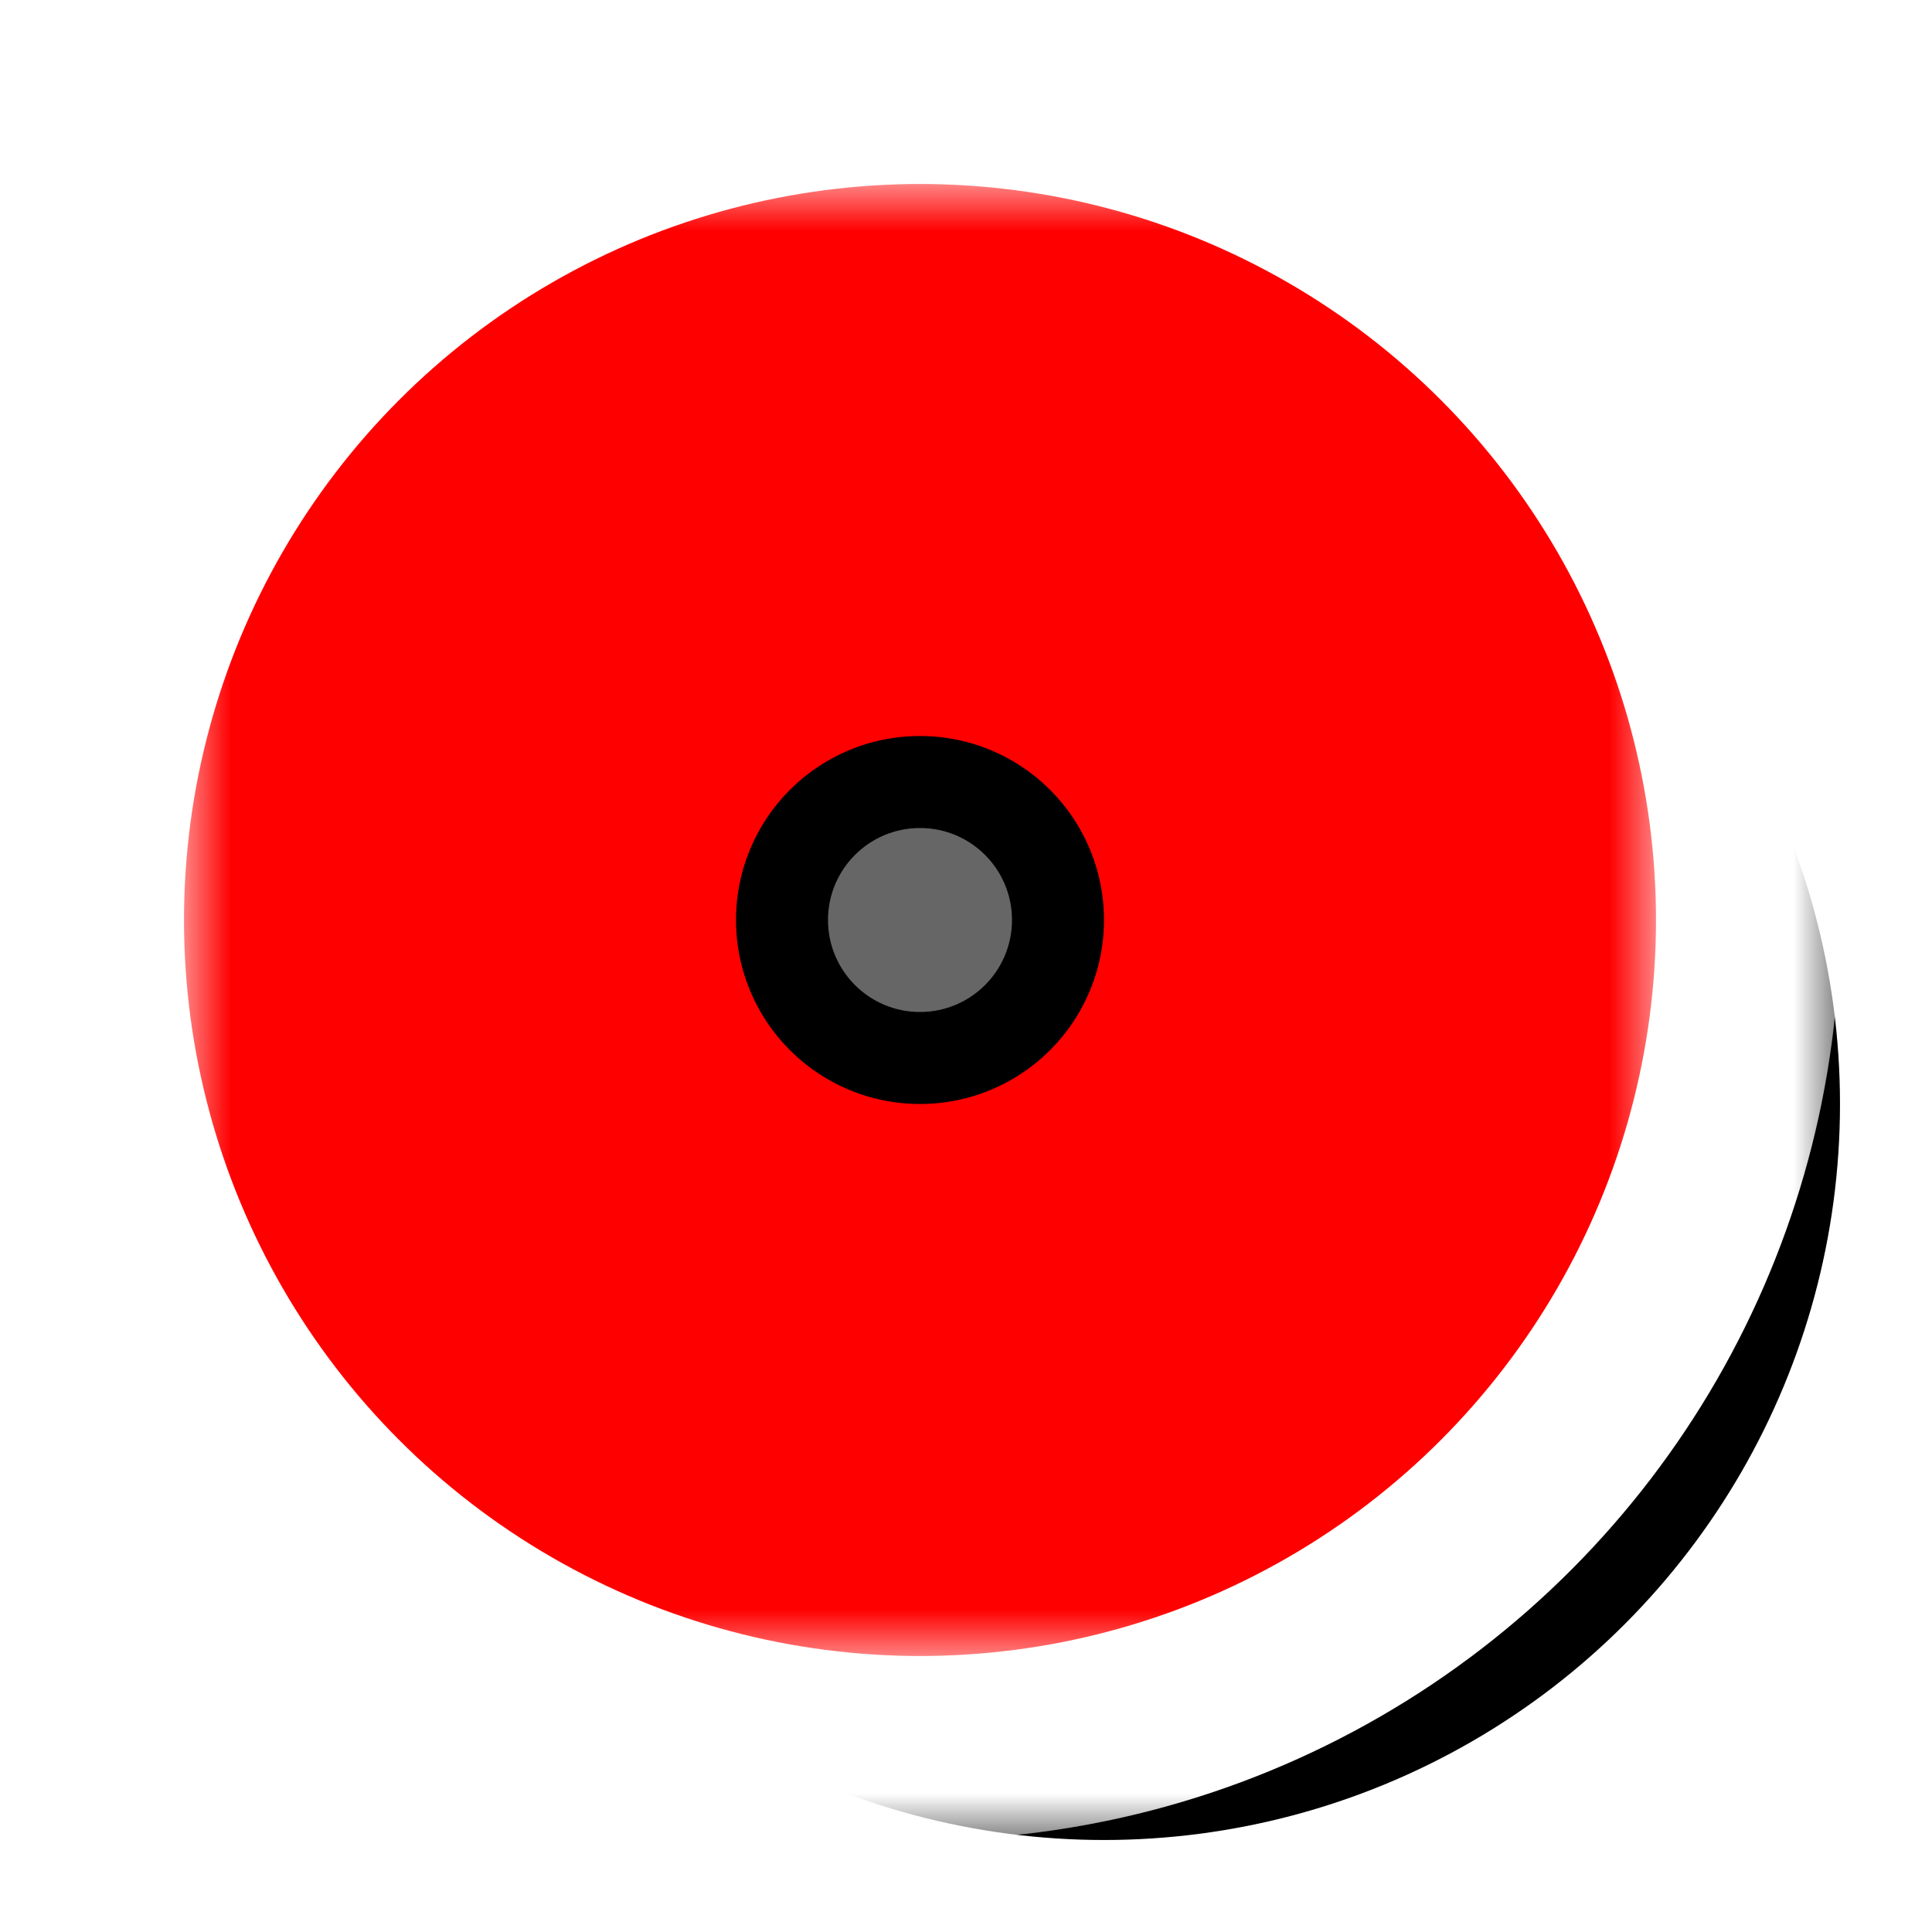 <?xml version="1.0" encoding="UTF-8"?>
<svg width="21px" height="21px" viewBox="0 0 21 21" version="1.1" xmlns="http://www.w3.org/2000/svg" xmlns:xlink="http://www.w3.org/1999/xlink">
    <!-- Generator: Sketch 41.2 (35397) - http://www.bohemiancoding.com/sketch -->
    <title>icoon-punt</title>
    <desc>Created with Sketch.</desc>
    <defs>
        <circle id="path-1" cx="8" cy="8" r="8"></circle>
        <filter x="-50%" y="-50%" width="200%" height="200%" filterUnits="objectBoundingBox" id="filter-2">
            <feMorphology radius="2" operator="dilate" in="SourceAlpha" result="shadowSpreadOuter1"></feMorphology>
            <feOffset dx="1" dy="1" in="shadowSpreadOuter1" result="shadowOffsetOuter1"></feOffset>
            <feMorphology radius="1" operator="erode" in="SourceAlpha" result="shadowInner"></feMorphology>
            <feOffset dx="1" dy="1" in="shadowInner" result="shadowInner"></feOffset>
            <feComposite in="shadowOffsetOuter1" in2="shadowInner" operator="out" result="shadowOffsetOuter1"></feComposite>
            <feColorMatrix values="0 0 0 0 0.4   0 0 0 0 0.4   0 0 0 0 0.4  0 0 0 1 0" type="matrix" in="shadowOffsetOuter1"></feColorMatrix>
        </filter>
        <mask id="mask-3" maskContentUnits="userSpaceOnUse" maskUnits="objectBoundingBox" x="-2" y="-2" width="20" height="20">
            <rect x="-2" y="-2" width="20" height="20" fill="white"></rect>
            <use xlink:href="#path-1" fill="black"></use>
        </mask>
        <ellipse id="path-4" cx="8" cy="8" rx="1" ry="1"></ellipse>
        <mask id="mask-5" maskContentUnits="userSpaceOnUse" maskUnits="objectBoundingBox" x="-1" y="-1" width="4" height="4">
            <rect x="6" y="6" width="4" height="4" fill="white"></rect>
            <use xlink:href="#path-4" fill="black"></use>
        </mask>
        <ellipse id="path-6" cx="8" cy="8" rx="5" ry="5"></ellipse>
        <mask id="mask-7" maskContentUnits="userSpaceOnUse" maskUnits="objectBoundingBox" x="-3" y="-3" width="16" height="16">
            <rect x="0" y="0" width="16" height="16" fill="white"></rect>
            <use xlink:href="#path-6" fill="black"></use>
        </mask>
    </defs>
    <g id="Styleguide" stroke="none" stroke-width="1" fill="none" fill-rule="evenodd">
        <g id="icoon-punt">
            <g id="loc-icoon" transform="translate(2, 2)">
                <g id="Oval">
                    <use fill="black" fill-opacity="1" filter="url(#filter-2)" xlink:href="#path-1"></use>
                    <use stroke="#FFFFFF" mask="url(#mask-3)" stroke-width="4" xlink:href="#path-1"></use>
                </g>
                <use id="Oval" stroke="#FFFFFF" mask="url(#mask-5)" stroke-width="2" xlink:href="#path-4"></use>
                <ellipse id="Oval" fill="#666666" cx="8" cy="8" rx="1" ry="1"></ellipse>
                <use id="Oval" stroke="#FF0000" mask="url(#mask-7)" stroke-width="6" xlink:href="#path-6"></use>
            </g>
        </g>
    </g>
</svg>